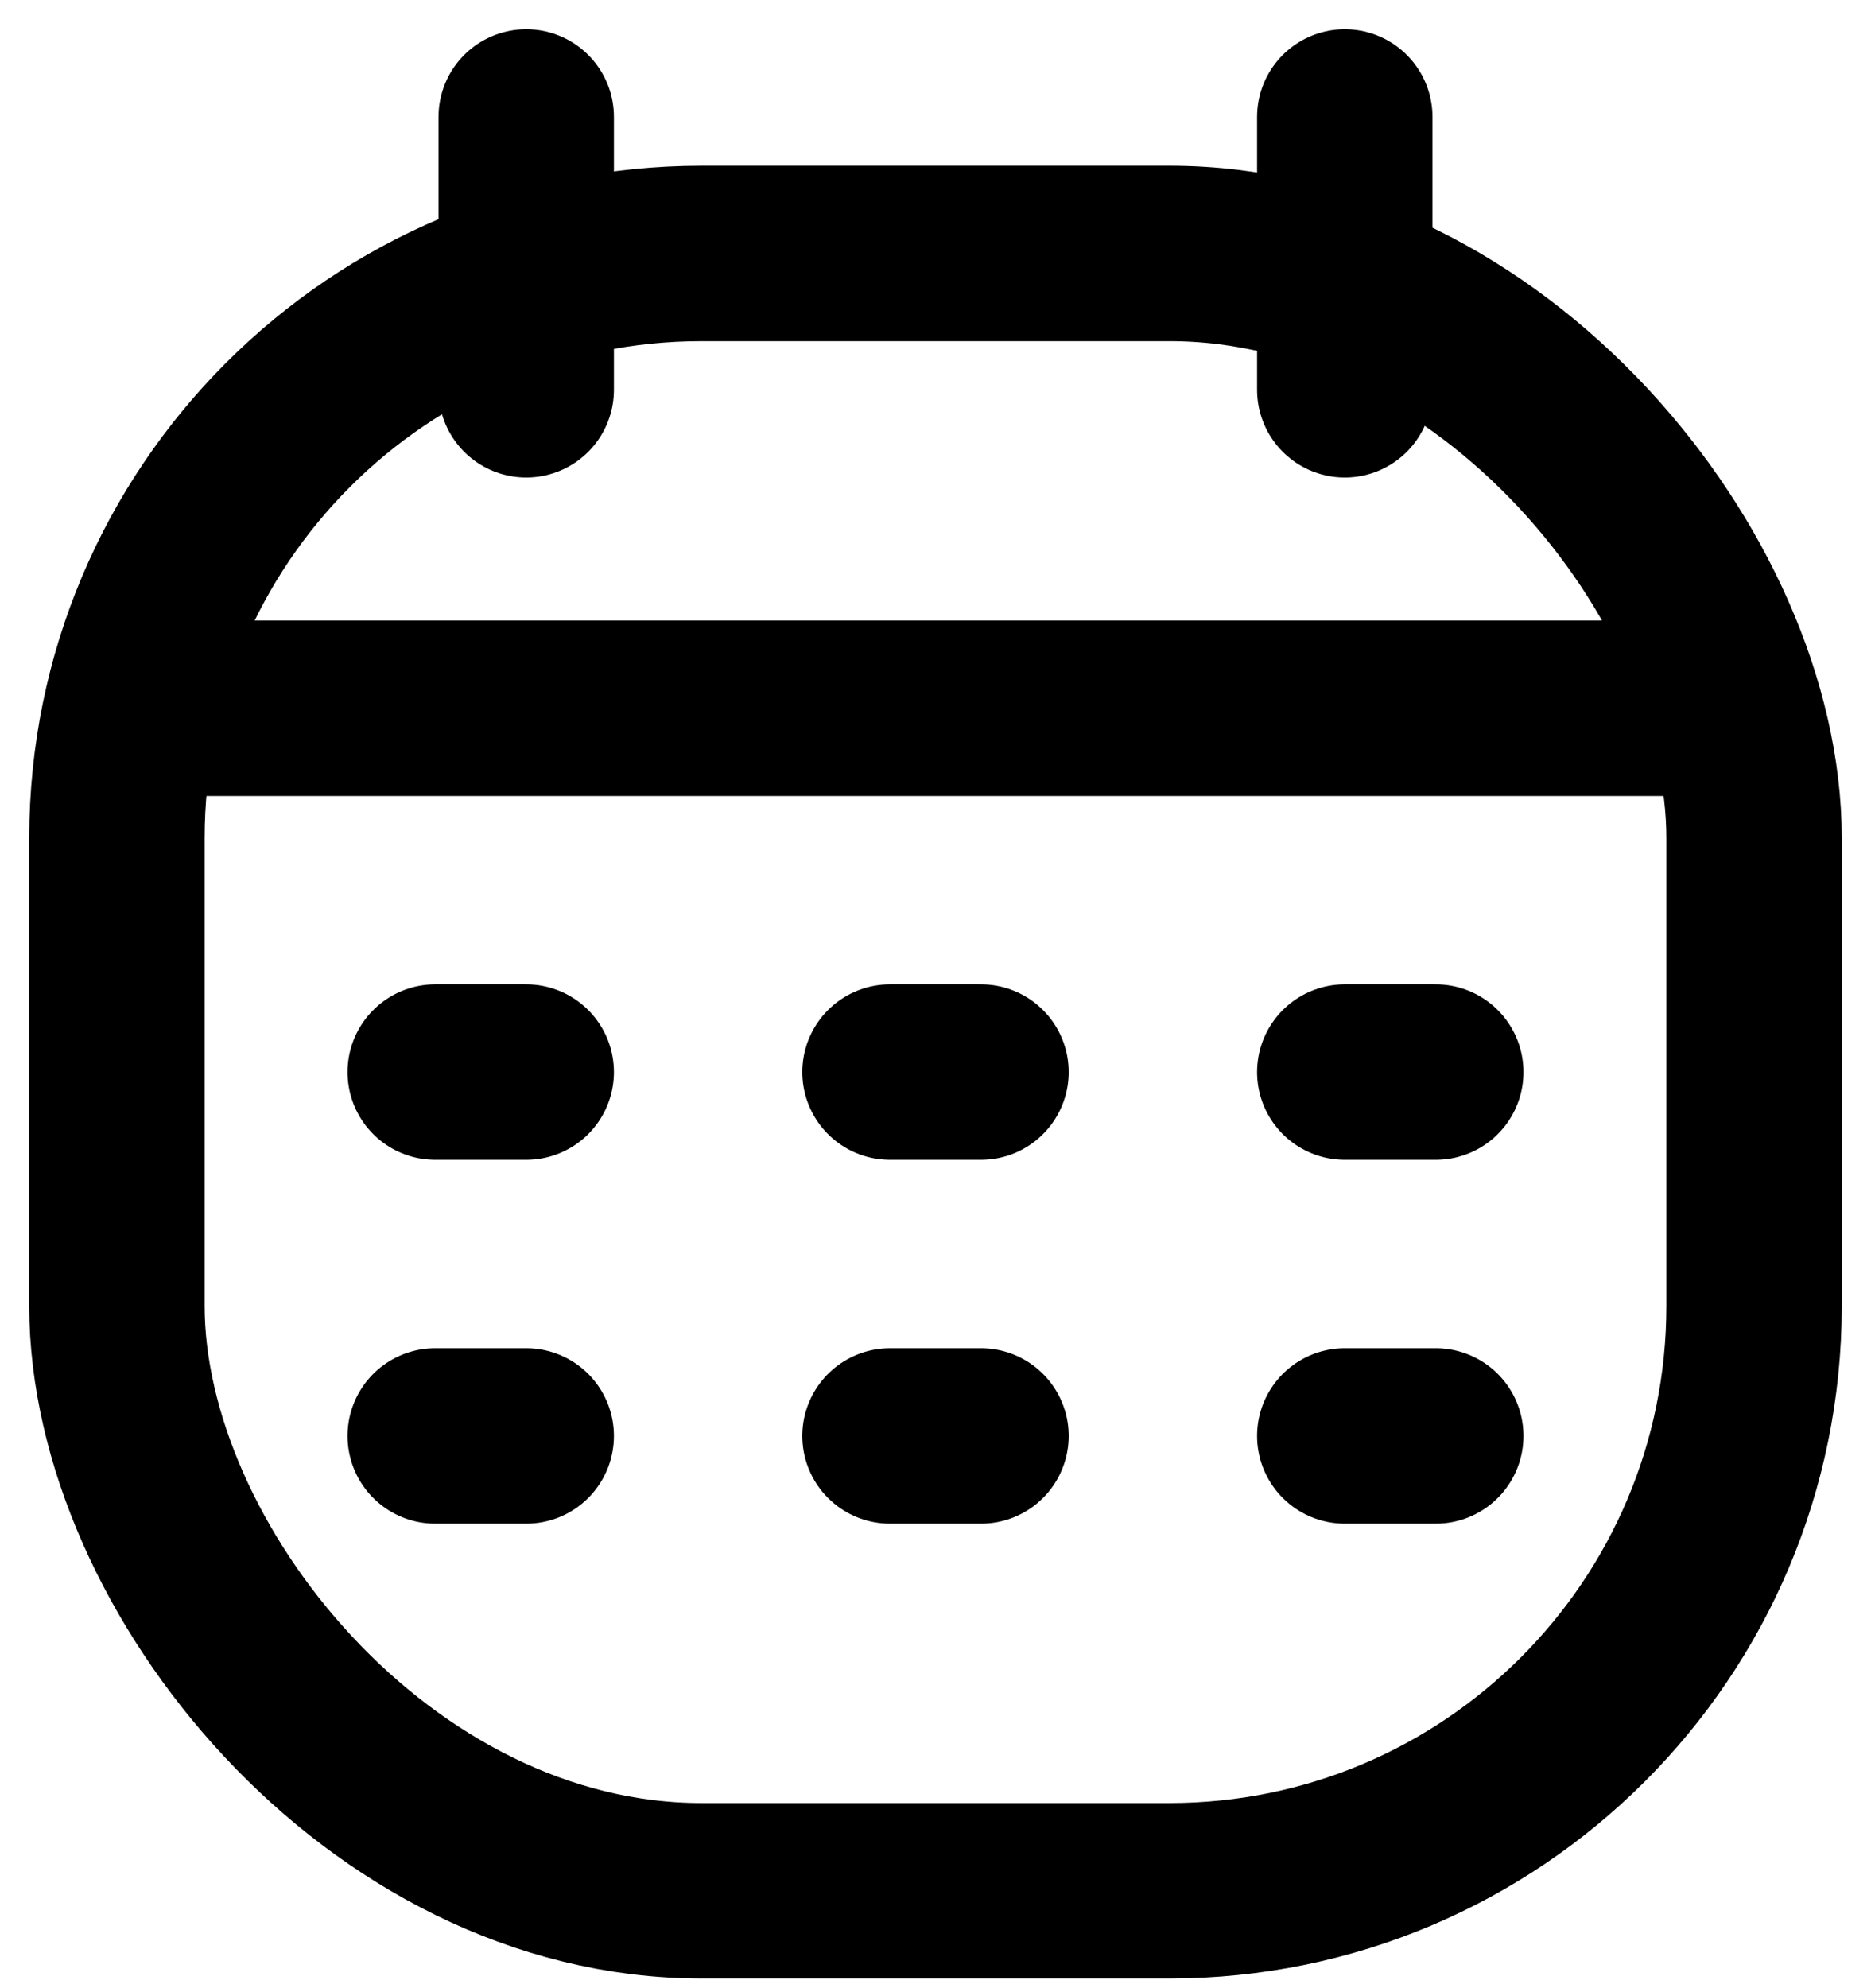 <svg width="16" height="17" viewBox="0 0 16 17" fill="none" xmlns="http://www.w3.org/2000/svg">
<rect x="1" y="2.167" width="14" height="14" rx="5" stroke="black" stroke-width="1.5"/>
<path d="M1 6.056H15" stroke="black" stroke-width="1.5" stroke-linejoin="round"/>
<path d="M11.5 1L11.5 3.333" stroke="black" stroke-width="1.5" stroke-linecap="round" stroke-linejoin="round"/>
<path d="M4.5 1L4.5 3.333" stroke="black" stroke-width="1.5" stroke-linecap="round" stroke-linejoin="round"/>
<path d="M3.722 9.167H4.5" stroke="black" stroke-width="1.5" stroke-linecap="round" stroke-linejoin="round"/>
<path d="M7.611 9.167H8.389" stroke="black" stroke-width="1.5" stroke-linecap="round" stroke-linejoin="round"/>
<path d="M11.5 9.167H12.278" stroke="black" stroke-width="1.5" stroke-linecap="round" stroke-linejoin="round"/>
<path d="M3.722 12.278H4.5" stroke="black" stroke-width="1.5" stroke-linecap="round" stroke-linejoin="round"/>
<path d="M7.611 12.278H8.389" stroke="black" stroke-width="1.5" stroke-linecap="round" stroke-linejoin="round"/>
<path d="M11.5 12.278H12.278" stroke="black" stroke-width="1.5" stroke-linecap="round" stroke-linejoin="round"/>
</svg>
